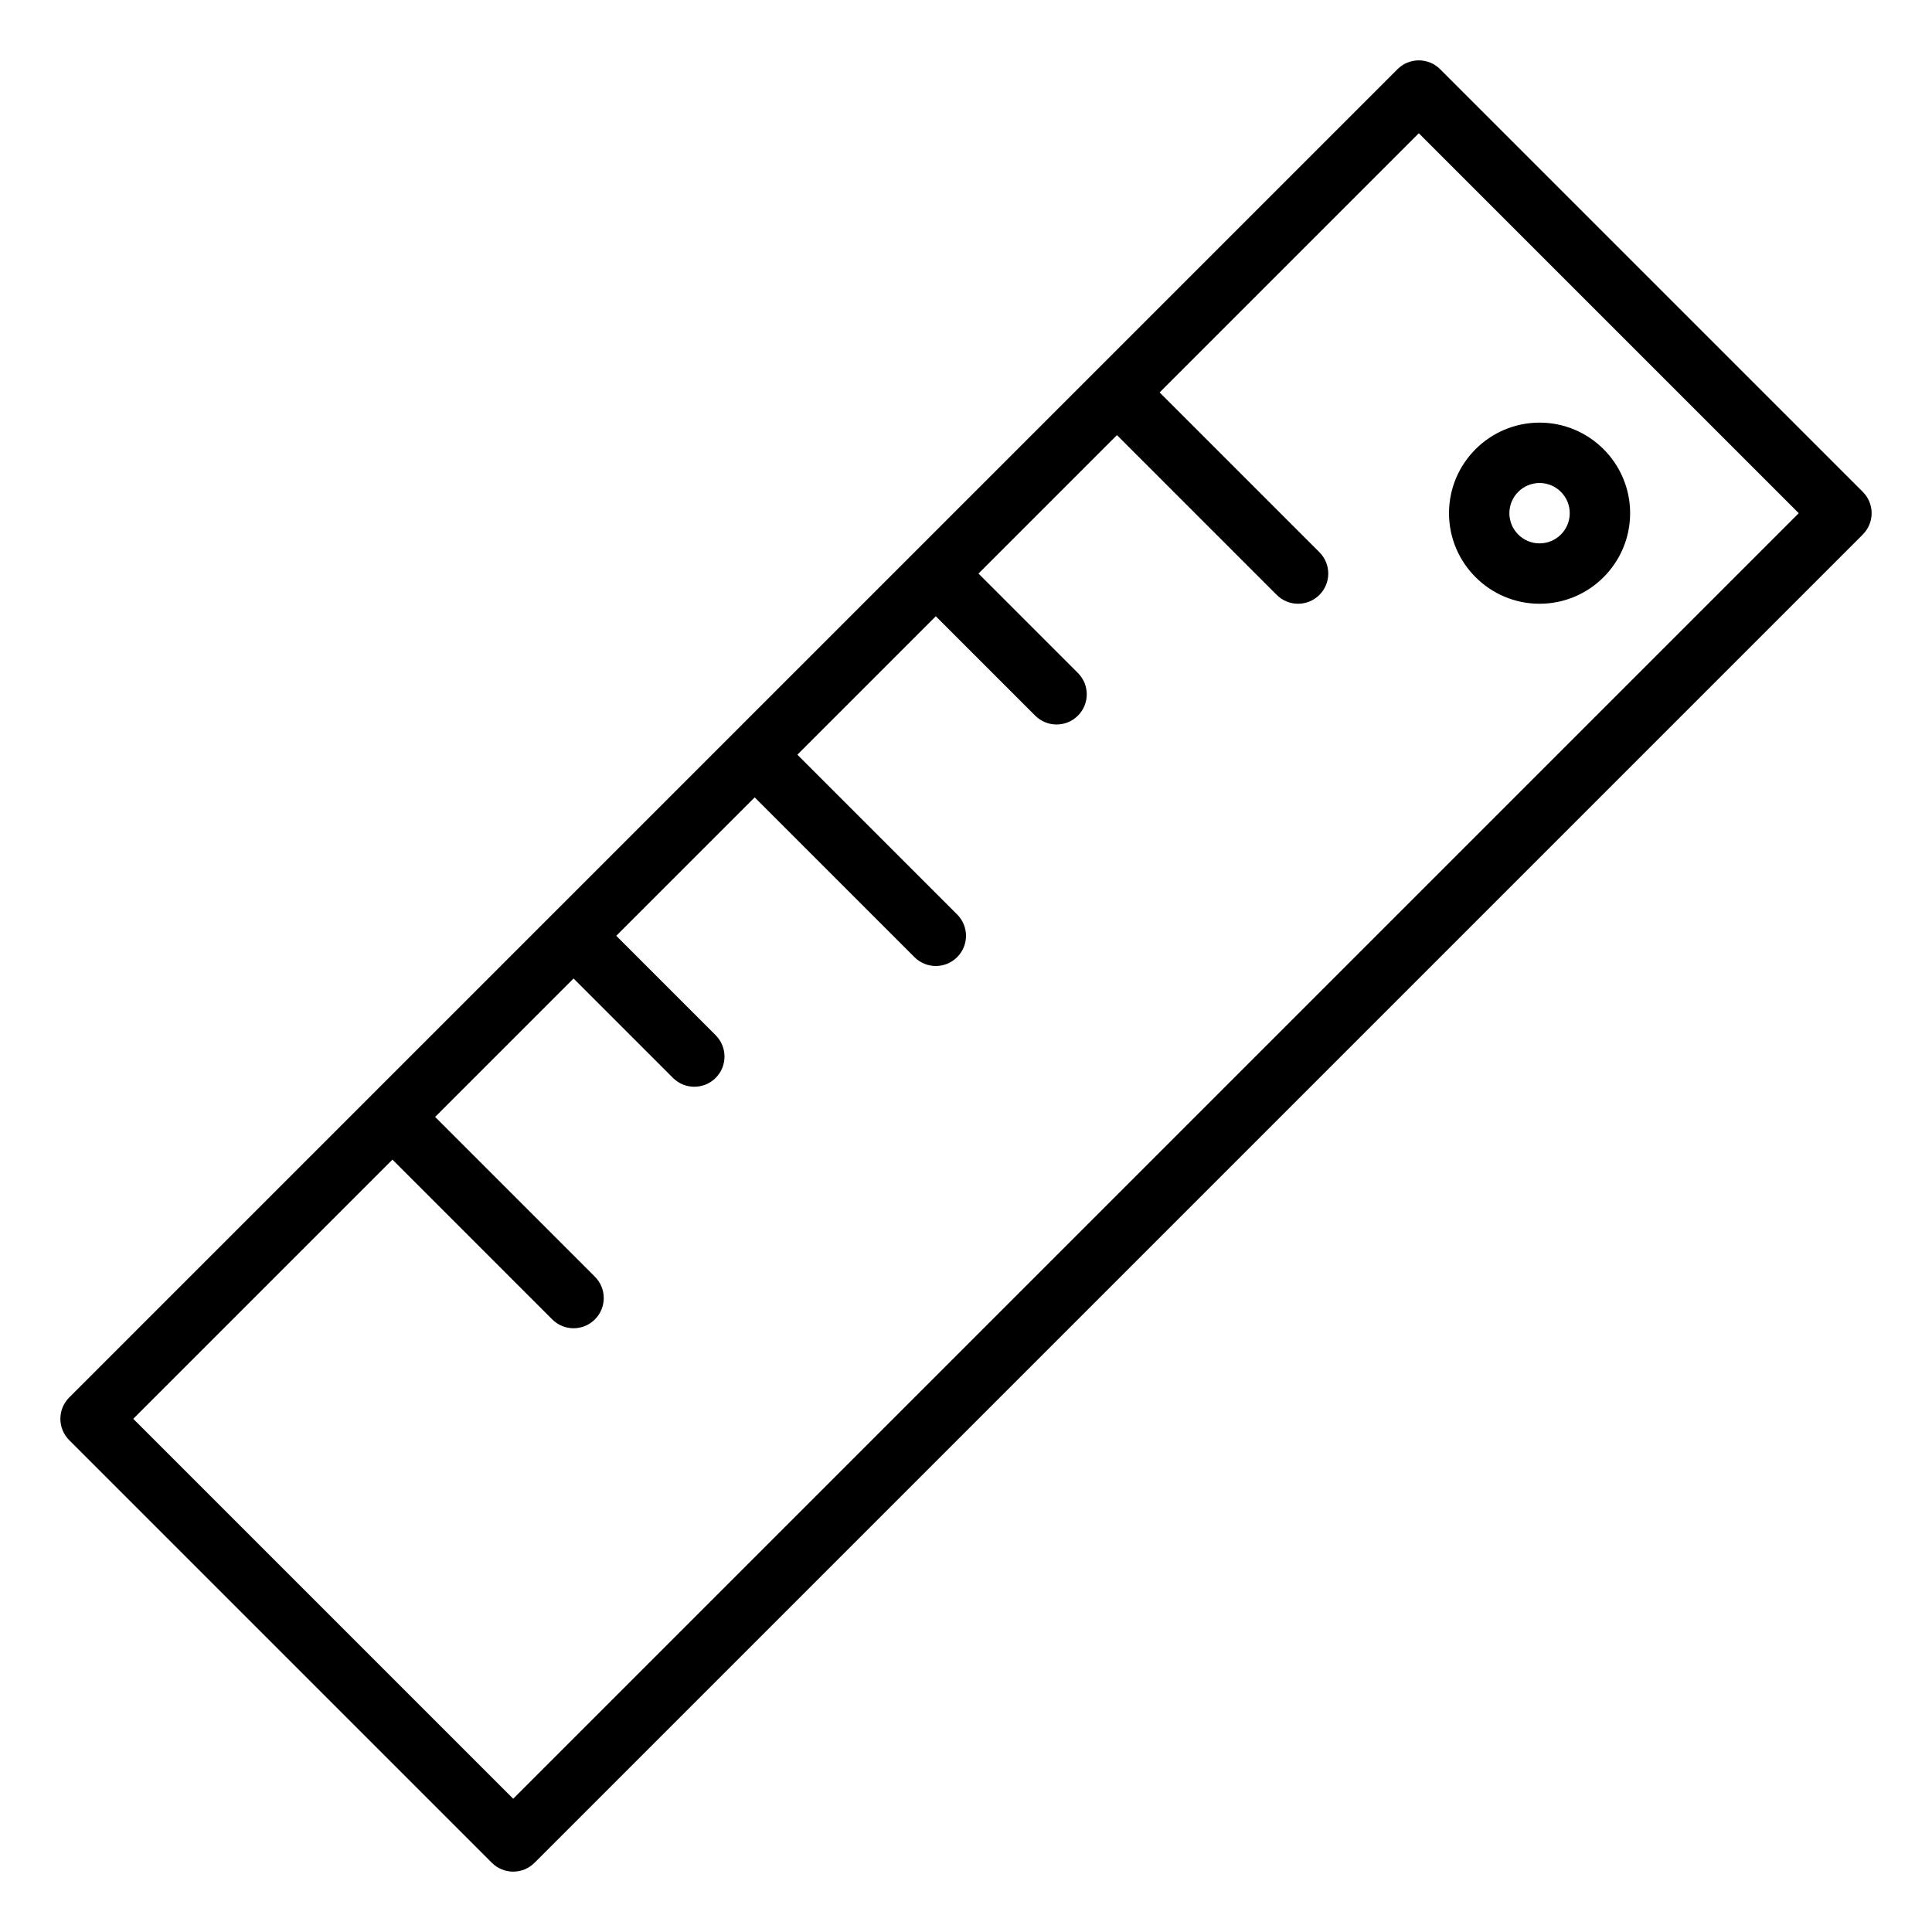 <?xml version="1.0" encoding="utf-8"?>
<!-- Generator: Adobe Illustrator 19.2.1, SVG Export Plug-In . SVG Version: 6.00 Build 0)  -->
<!DOCTYPE svg PUBLIC "-//W3C//DTD SVG 1.1//EN" "http://www.w3.org/Graphics/SVG/1.1/DTD/svg11.dtd">
<svg version="1.1" id="Layer_1" xmlns="http://www.w3.org/2000/svg" xmlns:xlink="http://www.w3.org/1999/xlink" x="0px" y="0px"
	 width="64px" height="64px" viewBox="0 0 64 64" enable-background="new 0 0 64 64" xml:space="preserve">
<path d="M51,20c1.654,0,3-1.346,3-3s-1.346-3-3-3s-3,1.346-3,3S49.346,20,51,20z M51,16c0.552,0,1,0.449,1,1s-0.448,1-1,1
	s-1-0.449-1-1S50.448,16,51,16z"/>
<path d="M16.293,61.707C16.488,61.902,16.744,62,17,62s0.512-0.098,0.707-0.293l44-44c0.391-0.391,0.391-1.023,0-1.414l-14-14
	c-0.391-0.391-1.023-0.391-1.414,0l-44,44c-0.391,0.391-0.391,1.023,0,1.414L16.293,61.707z M13,38.414l5.293,5.293
	C18.488,43.902,18.744,44,19,44s0.512-0.098,0.707-0.293c0.391-0.391,0.391-1.023,0-1.414L14.414,37L19,32.414l3.293,3.293
	C22.488,35.902,22.744,36,23,36s0.512-0.098,0.707-0.293c0.391-0.391,0.391-1.023,0-1.414L20.414,31L25,26.414l5.293,5.293
	C30.488,31.902,30.744,32,31,32s0.512-0.098,0.707-0.293c0.391-0.391,0.391-1.023,0-1.414L26.414,25L31,20.414l3.293,3.293
	C34.488,23.902,34.744,24,35,24s0.512-0.098,0.707-0.293c0.391-0.391,0.391-1.023,0-1.414L32.414,19L37,14.414l5.293,5.293
	C42.488,19.902,42.744,20,43,20s0.512-0.098,0.707-0.293c0.391-0.391,0.391-1.023,0-1.414L38.414,13L47,4.414L59.586,17L17,59.586
	L4.414,47L13,38.414z"/>
</svg>
